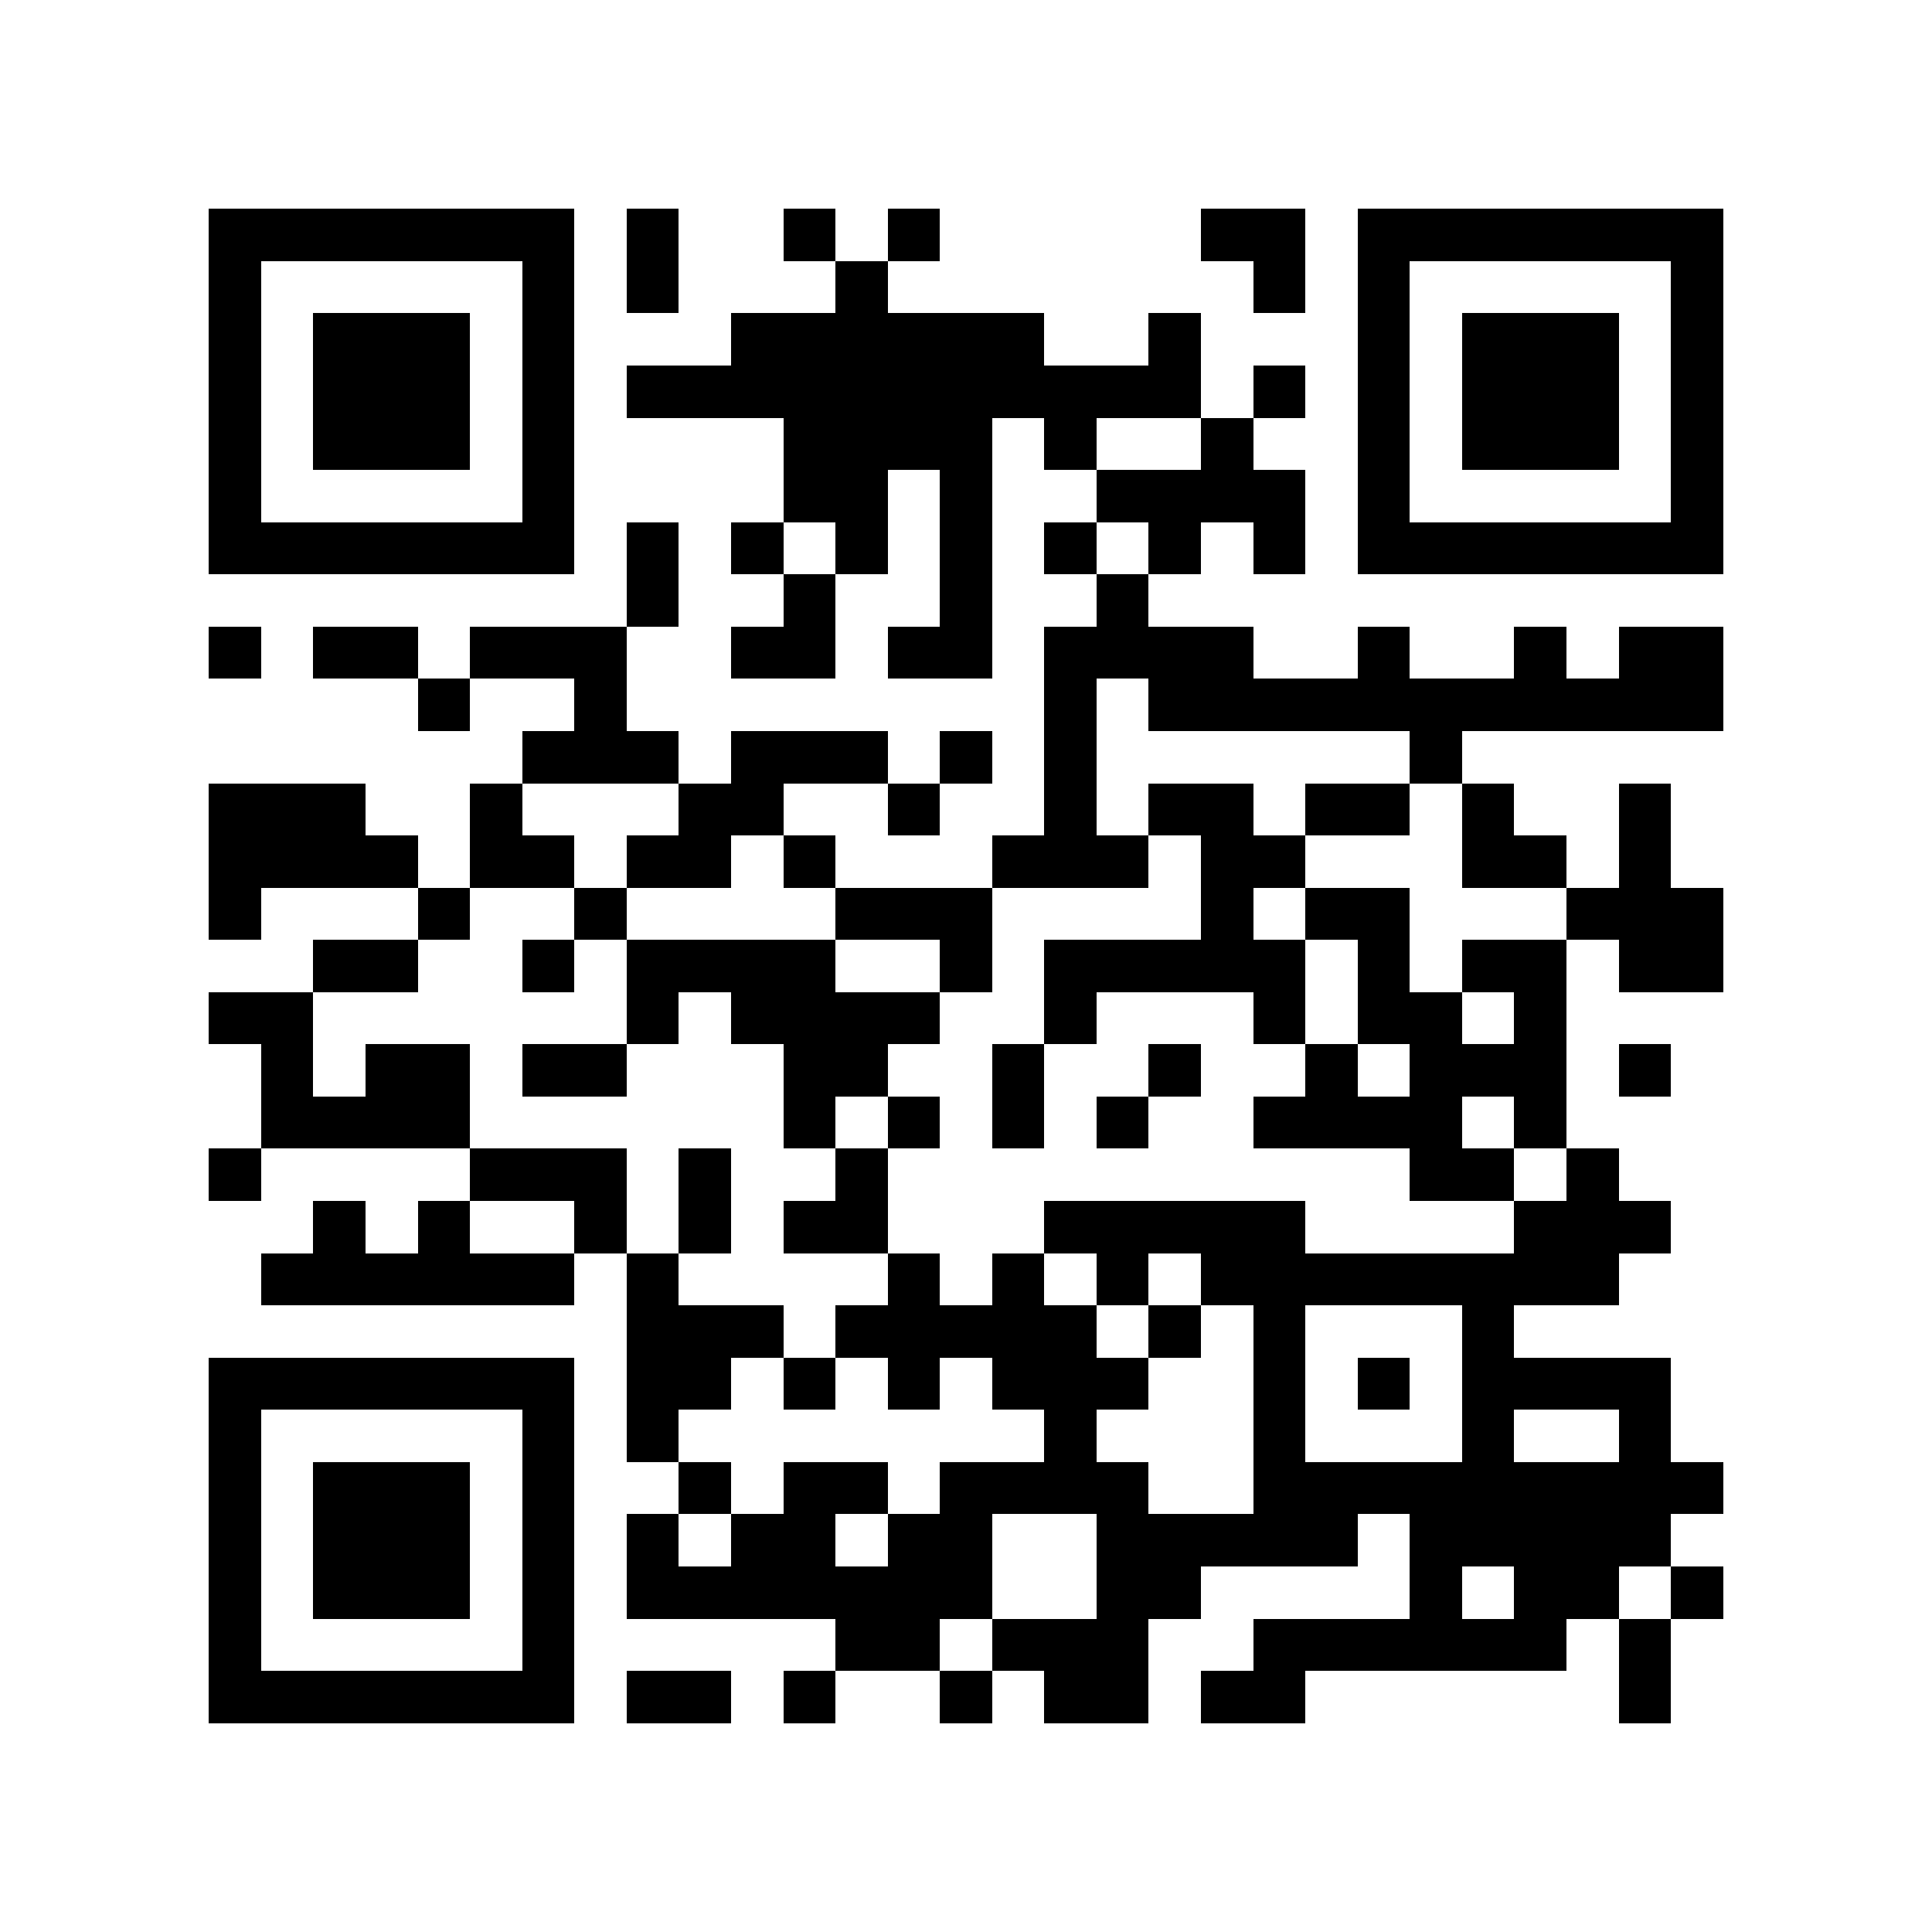 <?xml version="1.0" encoding="utf-8"?><!DOCTYPE svg PUBLIC "-//W3C//DTD SVG 1.1//EN" "http://www.w3.org/Graphics/SVG/1.1/DTD/svg11.dtd"><svg xmlns="http://www.w3.org/2000/svg" viewBox="0 0 37 37" shape-rendering="crispEdges"><path fill="#ffffff" d="M0 0h37v37H0z"/><path stroke="#000000" d="M4 4.5h7m1 0h1m2 0h1m1 0h1m5 0h2m1 0h7M4 5.5h1m5 0h1m1 0h1m3 0h1m7 0h1m1 0h1m5 0h1M4 6.5h1m1 0h3m1 0h1m3 0h6m2 0h1m3 0h1m1 0h3m1 0h1M4 7.5h1m1 0h3m1 0h1m1 0h11m1 0h1m1 0h1m1 0h3m1 0h1M4 8.5h1m1 0h3m1 0h1m4 0h4m1 0h1m2 0h1m2 0h1m1 0h3m1 0h1M4 9.5h1m5 0h1m4 0h2m1 0h1m2 0h4m1 0h1m5 0h1M4 10.5h7m1 0h1m1 0h1m1 0h1m1 0h1m1 0h1m1 0h1m1 0h1m1 0h7M12 11.5h1m2 0h1m2 0h1m2 0h1M4 12.5h1m1 0h2m1 0h3m2 0h2m1 0h2m1 0h4m2 0h1m2 0h1m1 0h2M8 13.5h1m2 0h1m8 0h1m1 0h11M10 14.5h3m1 0h3m1 0h1m1 0h1m6 0h1M4 15.5h3m2 0h1m3 0h2m2 0h1m2 0h1m1 0h2m1 0h2m1 0h1m2 0h1M4 16.5h4m1 0h2m1 0h2m1 0h1m3 0h3m1 0h2m3 0h2m1 0h1M4 17.5h1m3 0h1m2 0h1m4 0h3m4 0h1m1 0h2m3 0h3M6 18.5h2m2 0h1m1 0h4m2 0h1m1 0h5m1 0h1m1 0h2m1 0h2M4 19.5h2m6 0h1m1 0h4m2 0h1m3 0h1m1 0h2m1 0h1M5 20.5h1m1 0h2m1 0h2m3 0h2m2 0h1m2 0h1m2 0h1m1 0h3m1 0h1M5 21.5h4m6 0h1m1 0h1m1 0h1m1 0h1m2 0h4m1 0h1M4 22.5h1m4 0h3m1 0h1m2 0h1m10 0h2m1 0h1M6 23.5h1m1 0h1m2 0h1m1 0h1m1 0h2m3 0h5m4 0h3M5 24.5h6m1 0h1m4 0h1m1 0h1m1 0h1m1 0h8M12 25.5h3m1 0h5m1 0h1m1 0h1m3 0h1M4 26.5h7m1 0h2m1 0h1m1 0h1m1 0h3m2 0h1m1 0h1m1 0h4M4 27.5h1m5 0h1m1 0h1m7 0h1m3 0h1m3 0h1m2 0h1M4 28.5h1m1 0h3m1 0h1m2 0h1m1 0h2m1 0h4m2 0h9M4 29.5h1m1 0h3m1 0h1m1 0h1m1 0h2m1 0h2m2 0h5m1 0h5M4 30.5h1m1 0h3m1 0h1m1 0h7m2 0h2m4 0h1m1 0h2m1 0h1M4 31.5h1m5 0h1m5 0h2m1 0h3m2 0h6m1 0h1M4 32.5h7m1 0h2m1 0h1m2 0h1m1 0h2m1 0h2m6 0h1"/></svg>
